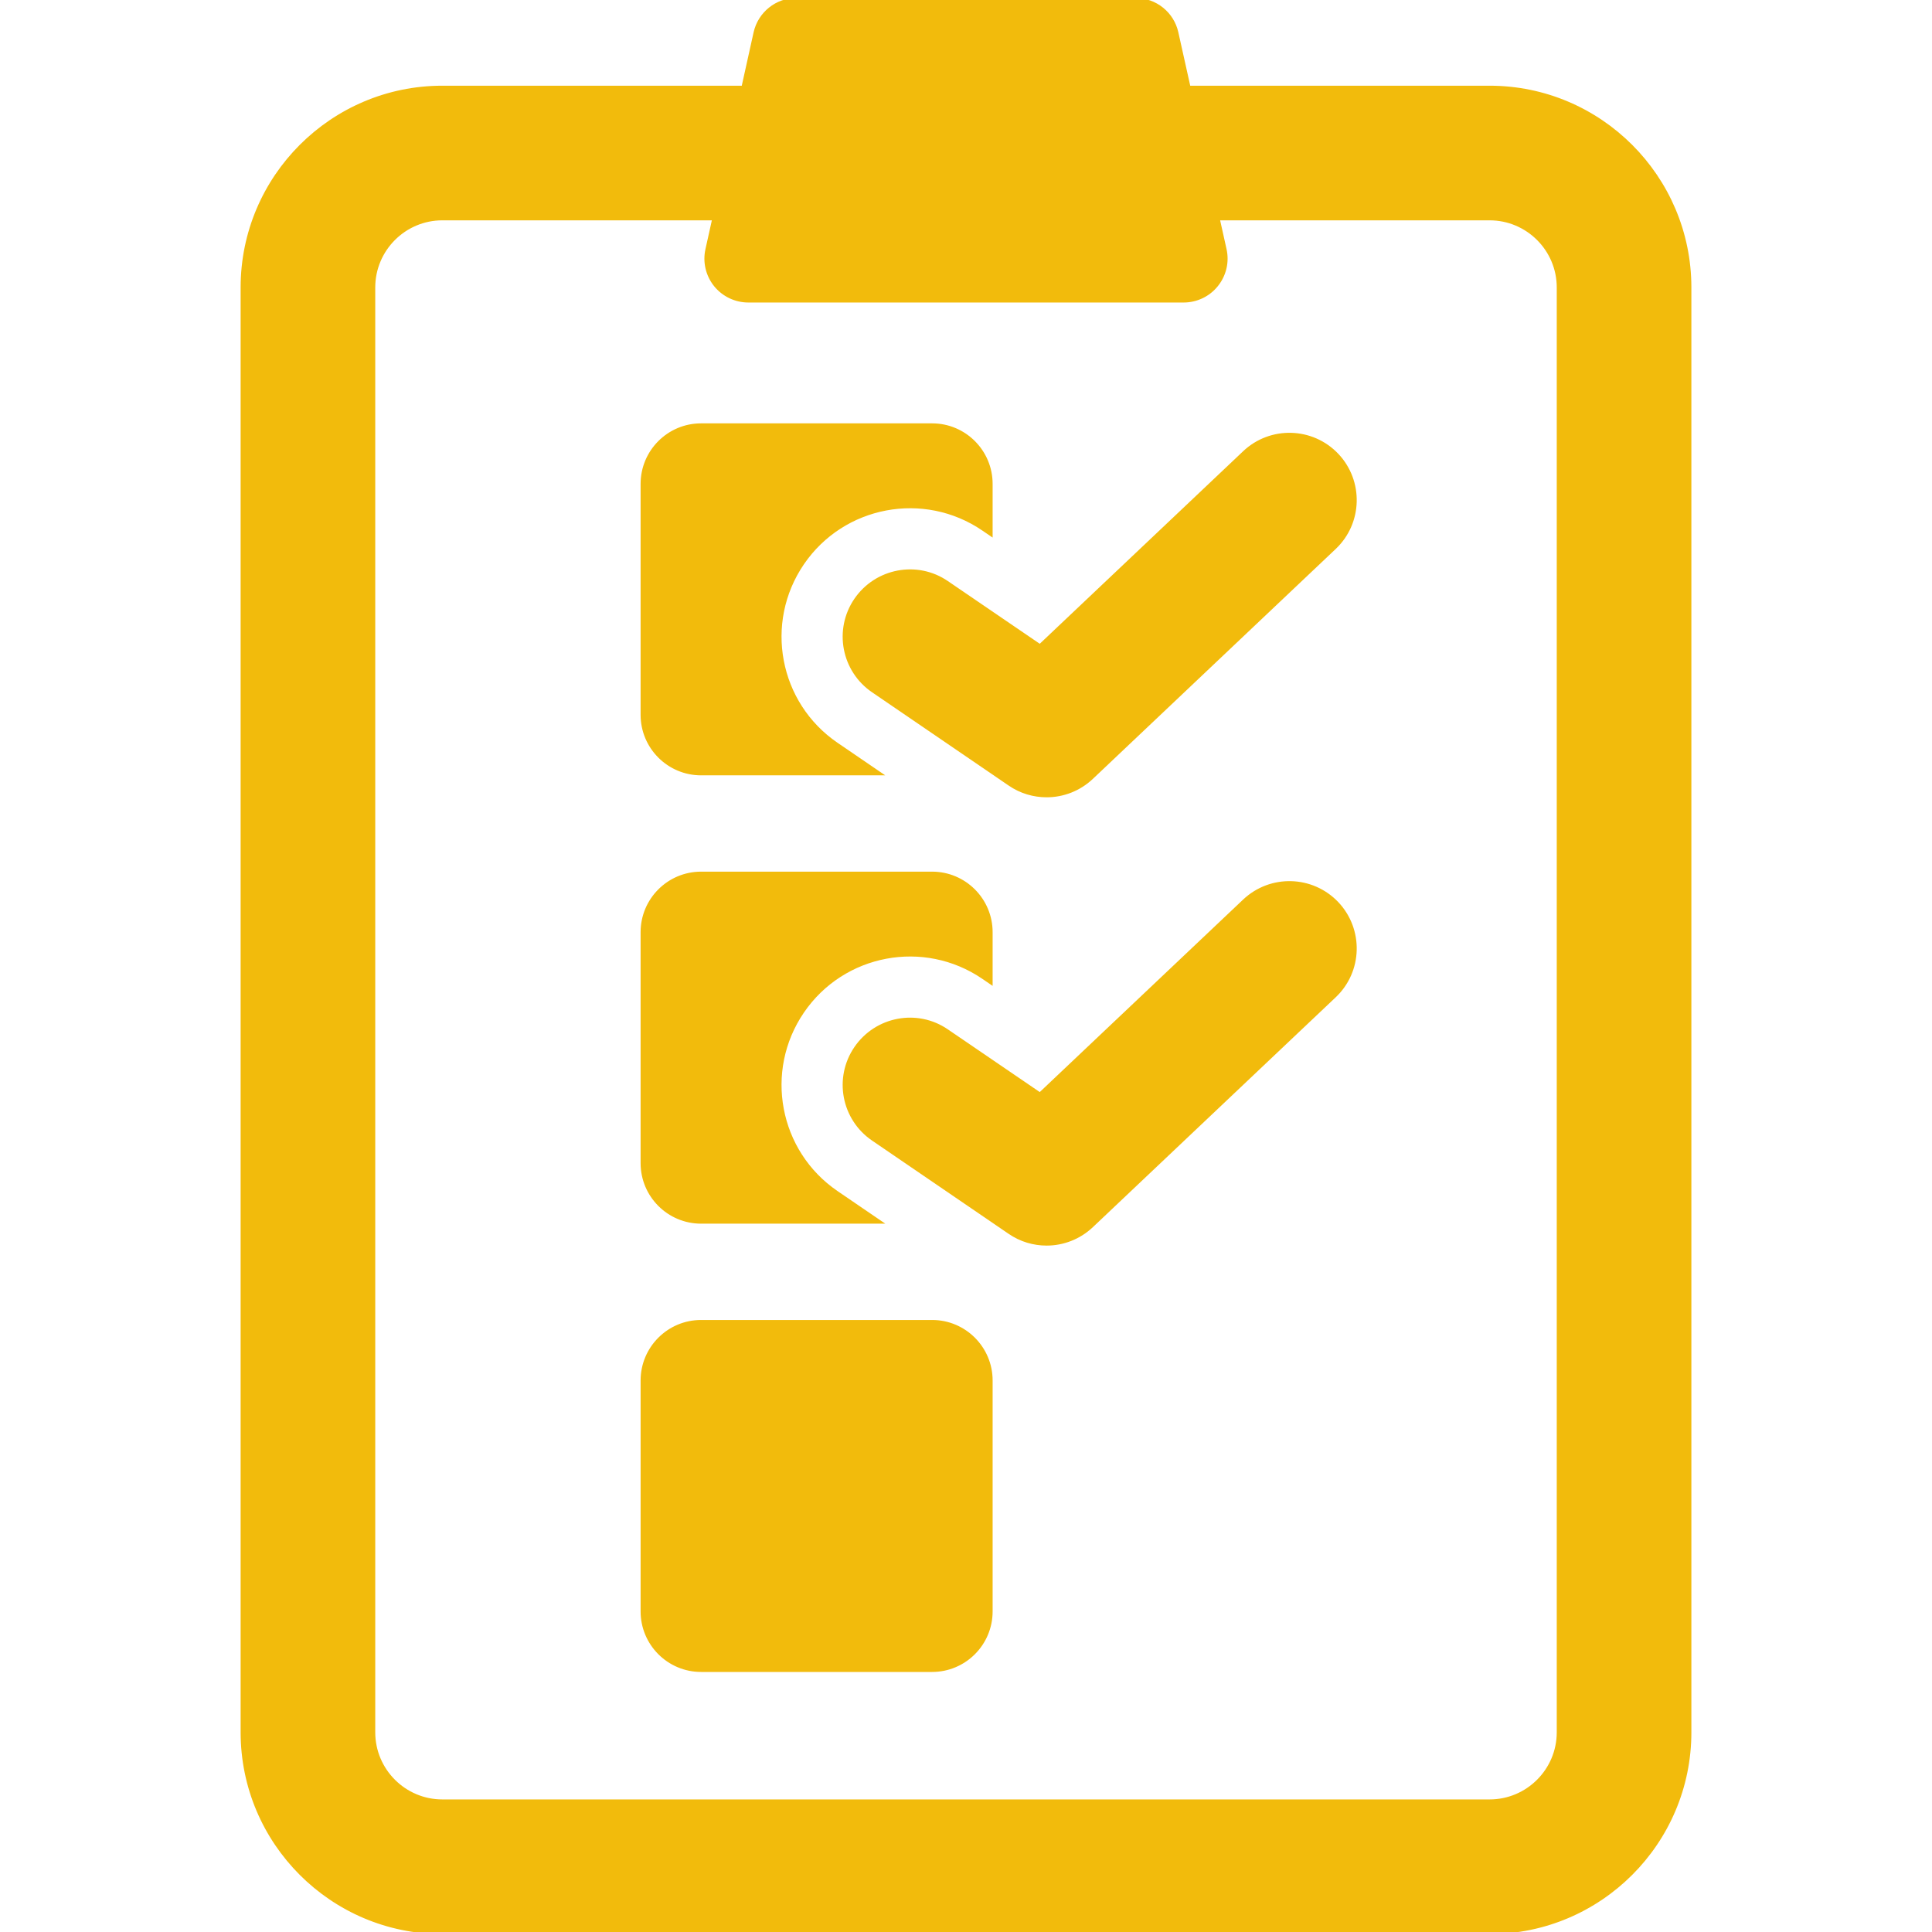 <!DOCTYPE svg PUBLIC "-//W3C//DTD SVG 1.1//EN" "http://www.w3.org/Graphics/SVG/1.1/DTD/svg11.dtd">
<!-- Uploaded to: SVG Repo, www.svgrepo.com, Transformed by: SVG Repo Mixer Tools -->
<svg fill="#f2bb0c" height="800px" width="800px" version="1.1" id="Capa_1" xmlns="http://www.w3.org/2000/svg" xmlns:xlink="http://www.w3.org/1999/xlink" viewBox="0 0 470.767 470.767" xml:space="preserve" stroke="#f2bb0c">
<g id="SVGRepo_bgCarrier" stroke-width="0"/>
<g id="SVGRepo_tracerCarrier" stroke-linecap="round" stroke-linejoin="round"/>
<g id="SVGRepo_iconCarrier"> <g> <path d="M362.965,21.384H289.62L286.638,7.99C285.614,3.323,281.467,0,276.685,0h-82.618c-4.782,0-8.913,3.323-9.953,7.99 l-2.967,13.394h-73.36c-26.835,0-48.654,21.827-48.654,48.662v352.06c0,26.835,21.819,48.662,48.654,48.662h255.179 c26.835,0,48.67-21.827,48.67-48.662V70.046C411.635,43.211,389.8,21.384,362.965,21.384z M379.831,422.105 c0,9.295-7.563,16.858-16.866,16.858H107.786c-9.287,0-16.85-7.563-16.85-16.858V70.046c0-9.295,7.563-16.857,16.85-16.857h66.294 l-1.692,7.609c-0.684,3.02,0.062,6.188,1.988,8.596c1.94,2.415,4.876,3.82,7.965,3.82h106.082c3.091,0,6.026-1.405,7.951-3.82 c1.942-2.415,2.687-5.575,2.004-8.596l-1.692-7.609h66.279c9.303,0,16.866,7.563,16.866,16.857V422.105z"/> <path d="M170.835,188.426h43.249l-10.279-7.019c-14.506-9.899-18.232-29.693-8.325-44.197c9.893-14.489,29.693-18.239,44.197-8.324 l1.694,1.157v-12.136c0-7.866-6.383-14.248-14.242-14.248h-56.294c-7.857,0-14.24,6.383-14.24,14.248v56.271 C156.595,182.045,162.978,188.426,170.835,188.426z"/> <path d="M303.256,110.313l-49.85,47.194l-22.704-15.49c-7.221-4.962-17.13-3.083-22.099,4.162 c-4.954,7.251-3.09,17.144,4.178,22.098l33.28,22.727c2.718,1.864,5.839,2.772,8.961,2.772c3.96,0,7.888-1.474,10.933-4.356 l59.167-56.014c6.382-6.033,6.645-16.104,0.62-22.479C319.686,104.552,309.637,104.28,303.256,110.313z"/> <path d="M170.835,297.669H214.1l-10.295-7.027c-14.506-9.901-18.232-29.693-8.325-44.197c9.893-14.498,29.693-18.248,44.197-8.325 l1.694,1.158v-12.136c0-7.865-6.383-14.248-14.242-14.248h-56.294c-7.857,0-14.24,6.383-14.24,14.248v56.279 C156.595,291.286,162.978,297.669,170.835,297.669z"/> <path d="M303.256,219.555l-49.85,47.186l-22.704-15.49c-7.221-4.97-17.13-3.098-22.099,4.162 c-4.954,7.253-3.09,17.144,4.178,22.099l33.28,22.727c2.718,1.864,5.839,2.772,8.961,2.772c3.96,0,7.888-1.476,10.933-4.356 l59.167-56.007c6.382-6.033,6.645-16.096,0.62-22.479C319.686,213.793,309.637,213.529,303.256,219.555z"/> <path d="M227.129,322.135h-56.294c-7.857,0-14.24,6.383-14.24,14.248v56.271c0,7.865,6.383,14.248,14.24,14.248h56.294 c7.859,0,14.242-6.383,14.242-14.248v-56.271C241.371,328.518,234.988,322.135,227.129,322.135z"/> </g> </g>
</svg>